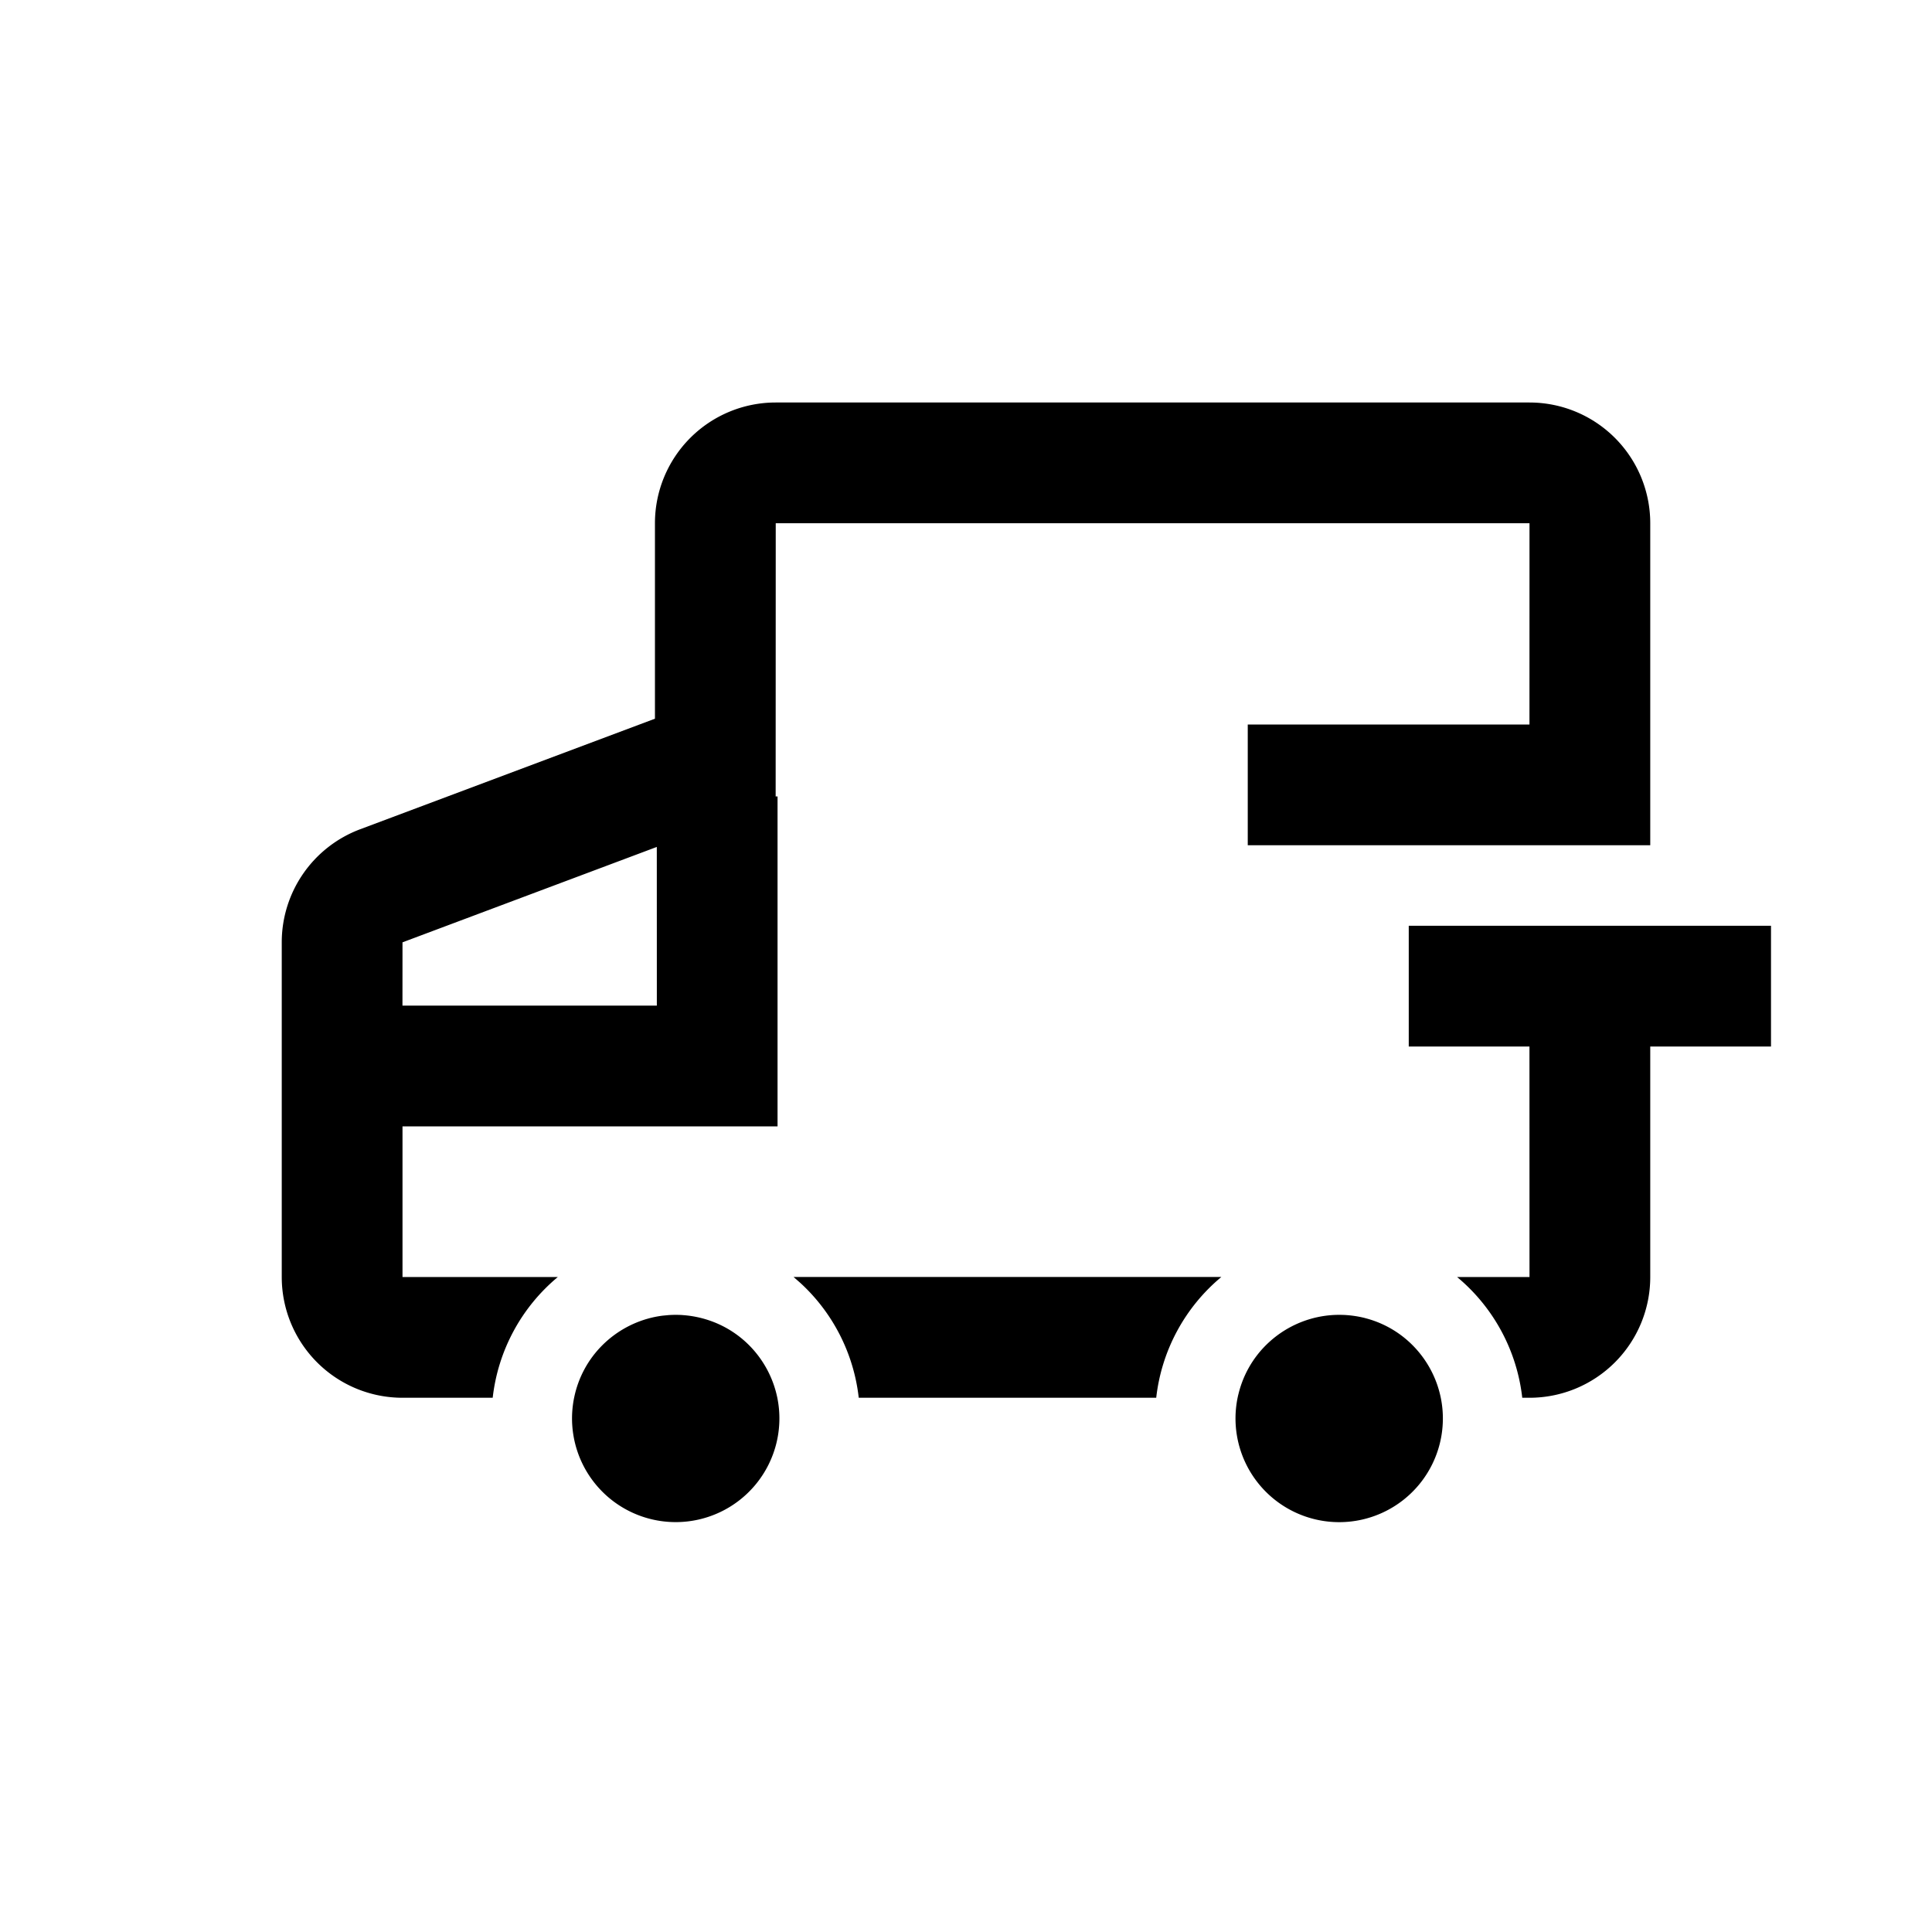 <svg xmlns="http://www.w3.org/2000/svg" viewBox="0 0 1024 1024" version="1.1"><path d="M709.824 696.896c1.237 0 2.453 0.043 3.669 0.107l-3.669-0.107a55.701 55.701 0 0 1 13.525 1.664l1.088 0.299a54.528 54.528 0 0 1 27.477 17.664 55.211 55.211 0 0 1 11.733 24.32 54.955 54.955 0 1 1-107.691-0.021l0.213-1.003 0.555-2.219-0.747 3.243a54.571 54.571 0 0 1 16.917-29.696 55.189 55.189 0 0 1 29.568-13.76 55.04 55.04 0 0 1 7.36-0.491z m-351.68 0c1.237 0 2.453 0.043 3.669 0.107l-3.669-0.107a55.701 55.701 0 0 1 22.208 4.672 54.485 54.485 0 0 1 19.883 14.933 55.211 55.211 0 0 1 11.755 24.32 54.955 54.955 0 1 1-107.691-0.021v0.043l0.213-1.024 0.533-2.219-0.747 3.243a54.571 54.571 0 0 1 14.955-27.84 55.339 55.339 0 0 1 28.053-15.04 54.827 54.827 0 0 1 3.947-0.64l3.115-0.299a58.581 58.581 0 0 1 3.776-0.128zM874.667 490.667h64v64h-64v122.176a64 64 0 0 1-64 64h-3.84a97.451 97.451 0 0 0-34.539-64H810.667L810.645 554.667H746.667v-64h128z m-64-277.333a64 64 0 0 1 64 64v170.667l-21.333-0.021V448h-192v-64h149.312L810.667 277.333H411.157l-0.043 144.789h1.003v174.891L213.333 596.992 213.333 676.843h82.325a97.451 97.451 0 0 0-34.517 64H213.333a64 64 0 0 1-64-64v-177.387a64 64 0 0 1 41.536-59.925l156.267-58.603V277.333a64 64 0 0 1 64-64H810.667z m-163.328 463.488a97.451 97.451 0 0 0-34.517 64h-157.675a97.387 97.387 0 0 0-30.848-60.757l-3.691-3.243h226.731zM348.117 448.896L213.333 499.456l-0.021 33.536h134.827l-0.021-84.096z" p-id="18097"></path></svg>